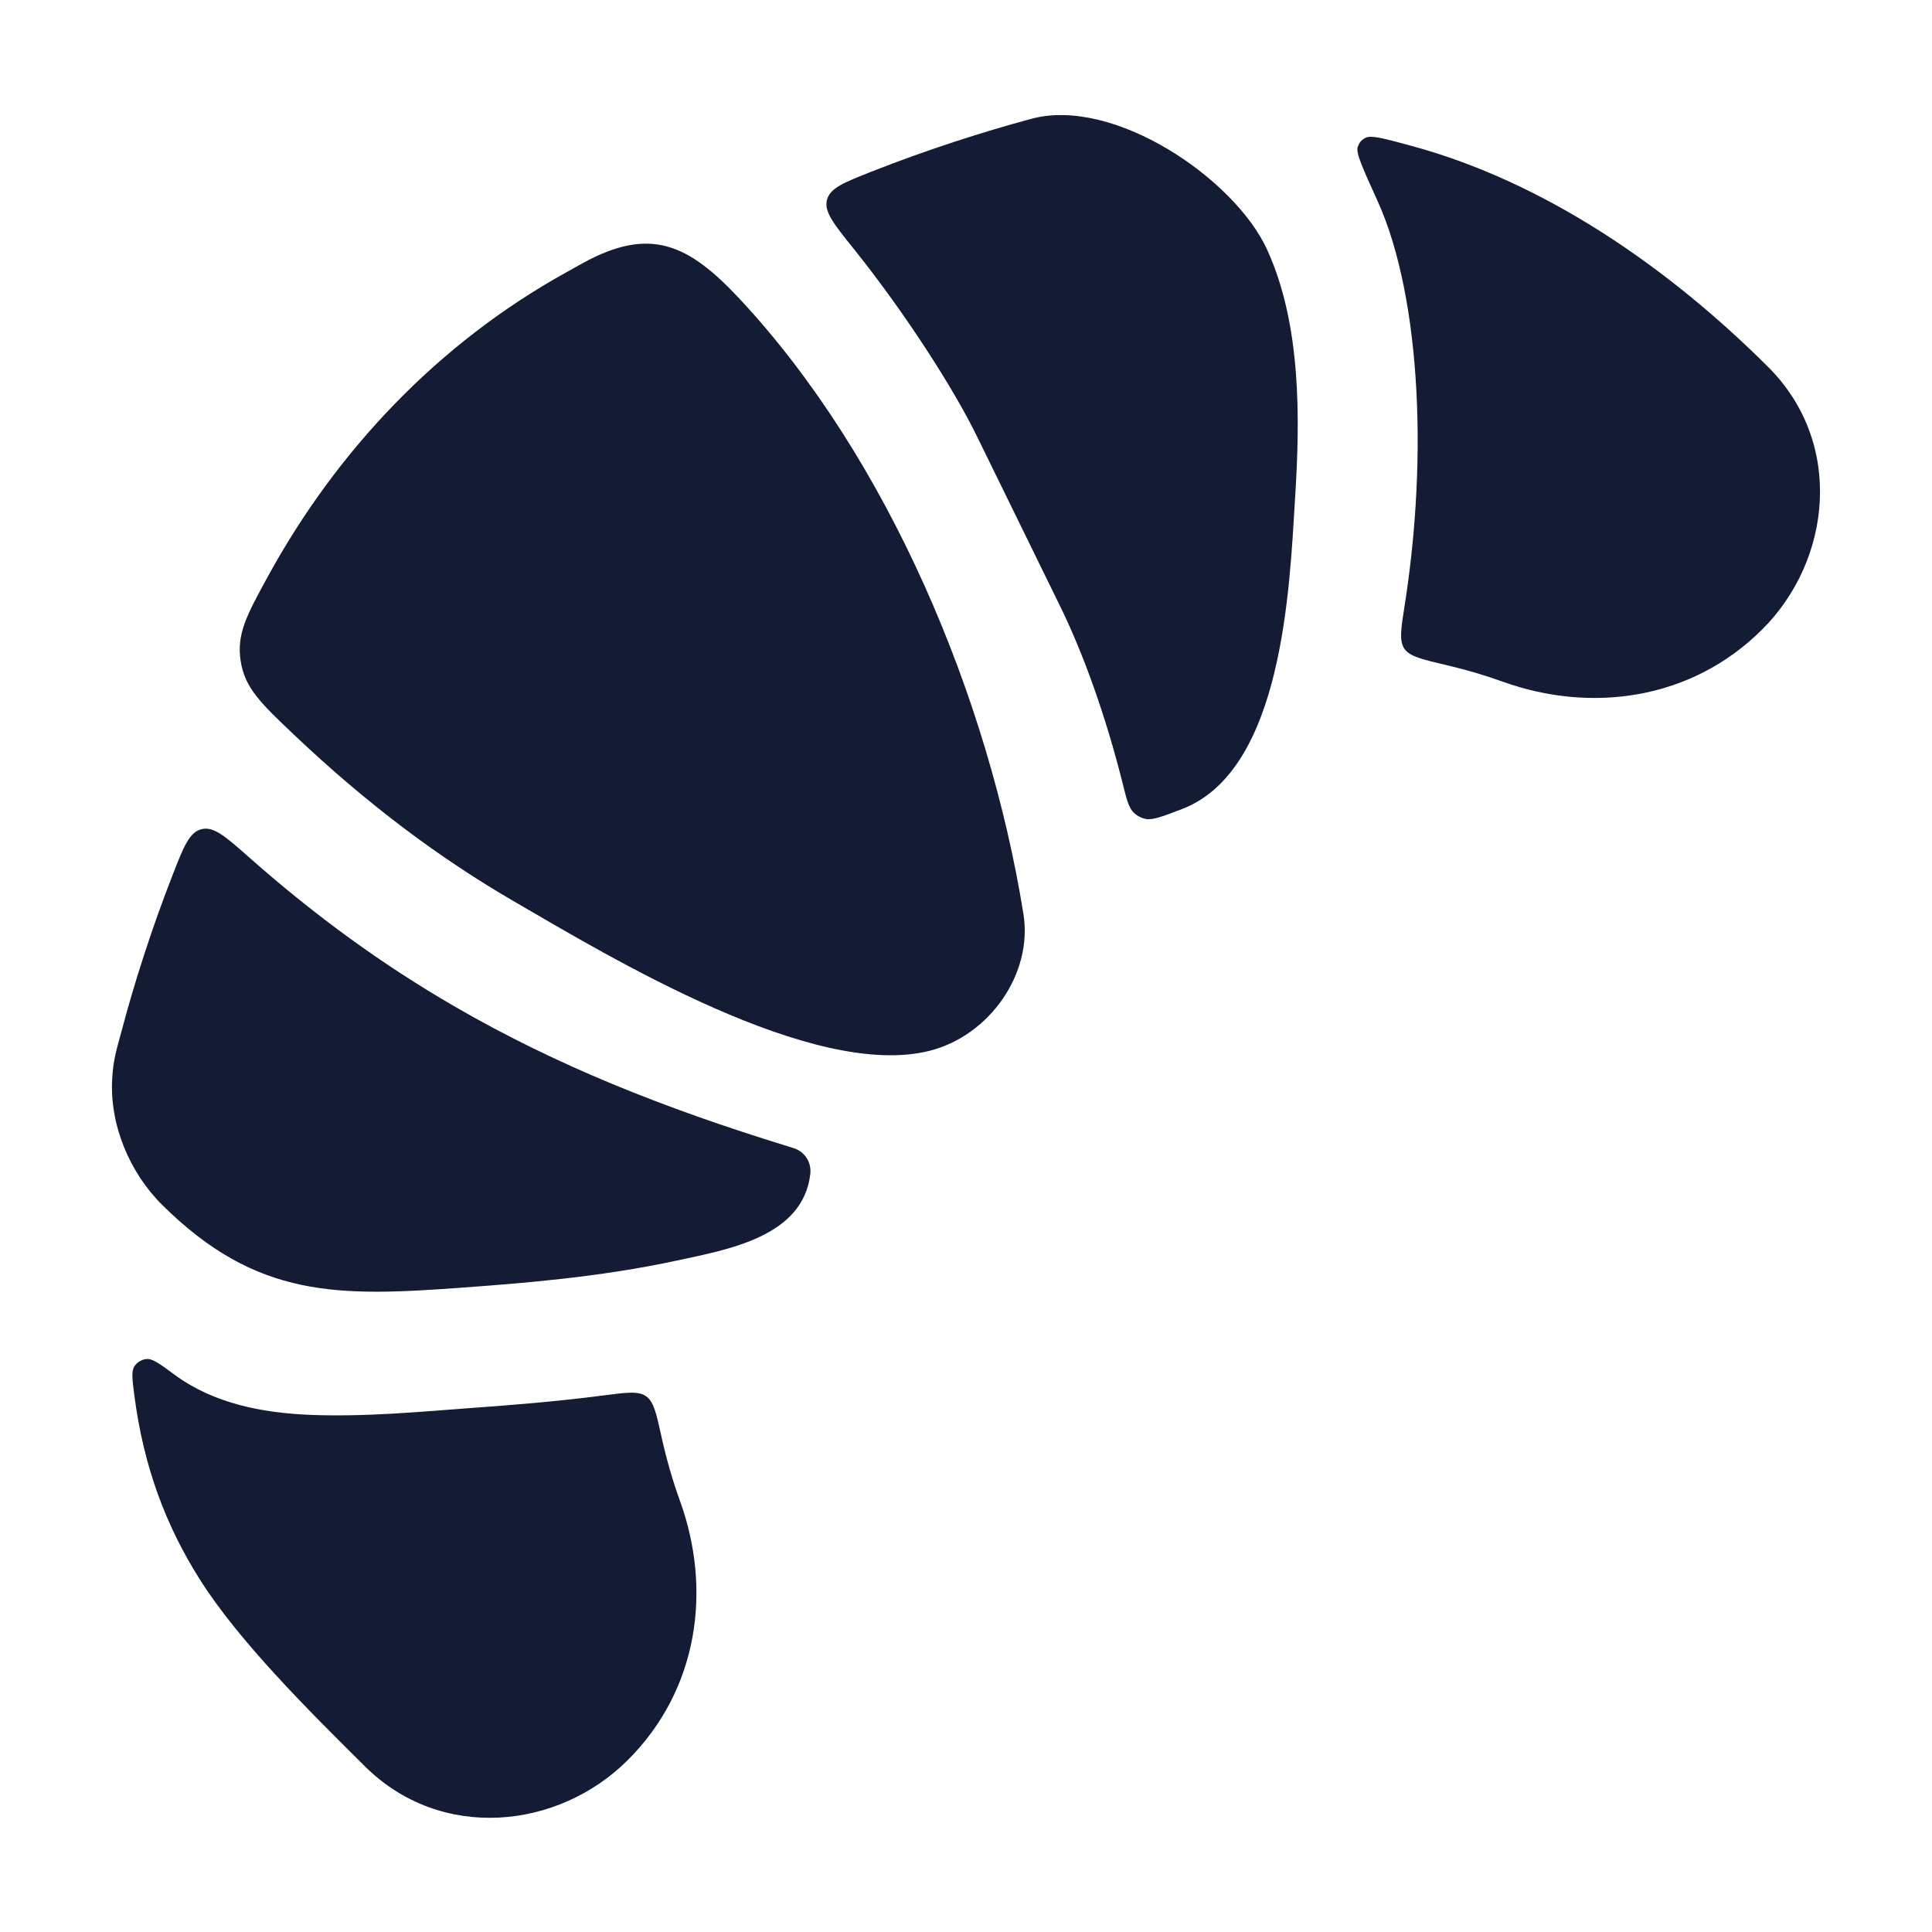<svg width="24" height="24" viewBox="0 0 24 24" fill="none" xmlns="http://www.w3.org/2000/svg">
<path d="M12.815 1.475C12.198 1.641 11.504 1.865 10.826 2.132C10.483 2.268 10.312 2.335 10.273 2.482C10.234 2.628 10.357 2.782 10.603 3.088C11.271 3.921 11.861 4.857 12.134 5.416L13.171 7.534C13.46 8.124 13.737 8.897 13.946 9.732C13.997 9.935 14.022 10.037 14.086 10.097C14.126 10.135 14.178 10.162 14.232 10.173C14.318 10.19 14.44 10.144 14.684 10.05C15.942 9.568 16.02 7.282 16.088 6.187C16.151 5.195 16.165 4.034 15.742 3.104C15.338 2.218 13.838 1.201 12.815 1.475Z" fill="#141B34"/>
<path d="M17.451 7.509C17.403 7.81 17.38 7.96 17.445 8.058C17.511 8.155 17.664 8.191 17.971 8.263C18.208 8.318 18.441 8.387 18.67 8.469C19.752 8.857 21 8.707 21.891 7.819C22.751 6.962 22.914 5.504 21.963 4.557C20.719 3.317 19.187 2.26 17.533 1.812C17.199 1.721 17.032 1.675 16.963 1.712C16.911 1.739 16.885 1.771 16.866 1.826C16.841 1.9 16.93 2.094 17.106 2.482C17.253 2.802 17.361 3.173 17.44 3.567C17.597 4.353 17.647 5.302 17.585 6.281C17.56 6.68 17.516 7.093 17.451 7.509Z" fill="#141B34"/>
<path d="M2.167 17.076C1.987 16.943 1.897 16.877 1.823 16.882C1.762 16.887 1.704 16.921 1.67 16.972C1.63 17.034 1.643 17.134 1.669 17.335C1.785 18.228 2.063 18.954 2.477 19.612C2.961 20.382 3.838 21.253 4.53 21.939C5.479 22.885 6.937 22.723 7.796 21.867C8.688 20.979 8.839 19.732 8.449 18.651C8.356 18.394 8.28 18.13 8.22 17.86C8.155 17.561 8.122 17.412 8.026 17.345C7.931 17.278 7.785 17.297 7.494 17.335C6.876 17.415 6.314 17.457 5.888 17.488C5.214 17.538 4.534 17.603 3.857 17.576C3.264 17.552 2.654 17.437 2.167 17.076Z" fill="#141B34"/>
<path d="M10.066 14.581C10.079 14.462 10.022 14.348 9.919 14.289C9.889 14.271 9.849 14.258 9.768 14.234C8.248 13.766 6.907 13.234 5.641 12.499C4.763 11.99 3.93 11.389 3.101 10.656C2.805 10.394 2.657 10.263 2.505 10.3C2.353 10.337 2.284 10.512 2.147 10.862C1.887 11.527 1.67 12.203 1.505 12.827C1.439 13.066 1.406 13.185 1.394 13.394C1.359 13.97 1.609 14.565 2.014 14.967C3.191 16.134 4.202 16.109 5.759 15.994C6.464 15.942 7.438 15.869 8.413 15.658C9.036 15.523 9.979 15.365 10.066 14.581Z" fill="#141B34"/>
<path d="M12.713 11.351C12.283 8.68 11.043 5.702 9.191 3.716C8.552 3.031 8.077 2.807 7.235 3.271C7.166 3.309 7.098 3.347 7.029 3.386C5.447 4.263 4.183 5.593 3.32 7.175C3.064 7.644 2.937 7.878 2.99 8.214C3.043 8.55 3.246 8.742 3.652 9.127C4.569 9.996 5.46 10.661 6.393 11.202C7.571 11.885 10.105 13.423 11.553 13.052C12.291 12.863 12.834 12.096 12.713 11.351Z" fill="#141B34"/>
</svg>
